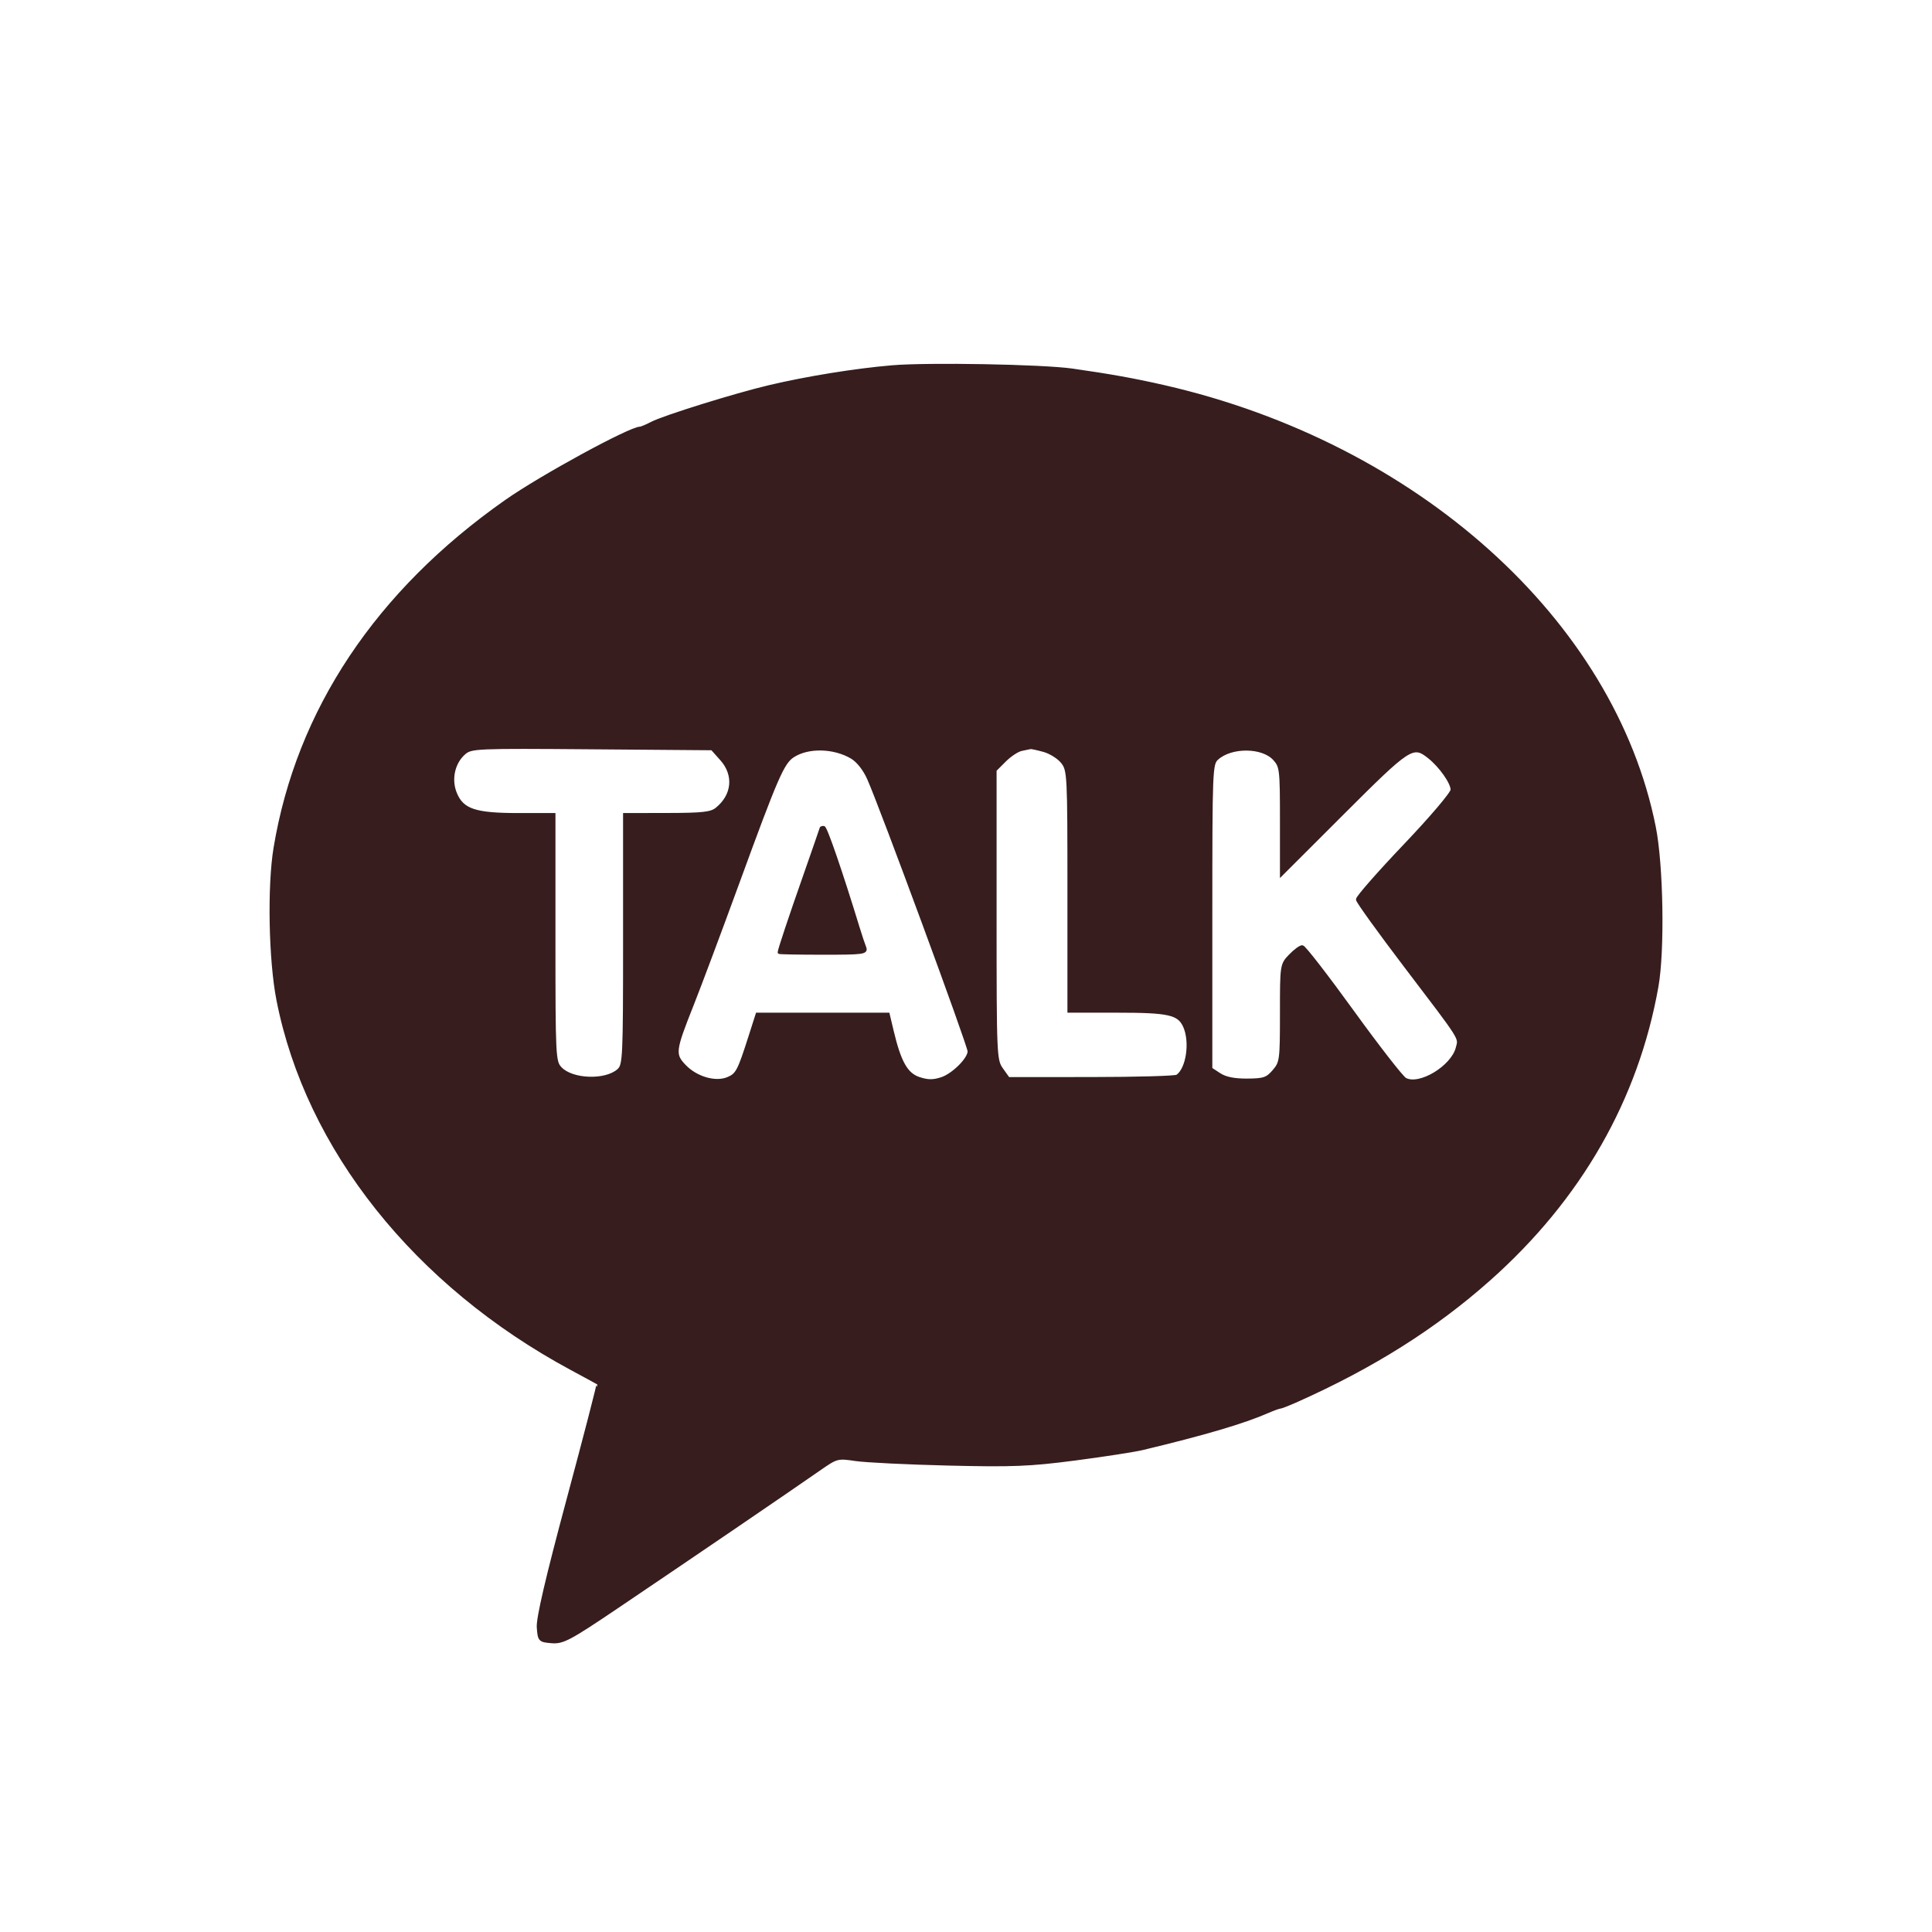 <?xml version="1.0" encoding="utf-8"?>
<!DOCTYPE svg PUBLIC "-//W3C//DTD SVG 20010904//EN" "http://www.w3.org/TR/2001/REC-SVG-20010904/DTD/svg10.dtd">
<svg version="1.0" xmlns="http://www.w3.org/2000/svg" width="600pt" height="600pt" viewBox="0 0 600 600" style="" preserveAspectRatio="xMidYMid meet">
<g fill="#371D1EFF" stroke="#371D1EFF">
<path d="M 277.000 113.948 C 265.632 114.915 250.639 117.336 239.000 120.084 C 228.302 122.610 206.216 129.485 202.392 131.480 C 200.801 132.309 199.189 132.990 198.808 132.994 C 195.635 133.022 168.079 148.038 157.213 155.661 C 117.116 183.789 92.520 220.701 85.453 263.354 C 83.485 275.238 83.924 298.198 86.358 310.576 C 95.428 356.717 129.081 398.979 177.500 425.036 C 181.900 427.404 185.637 429.439 185.803 429.557 C 185.970 429.676 181.785 445.858 176.502 465.517 C 169.952 489.896 166.994 502.571 167.199 505.381 C 167.491 509.374 167.617 509.510 171.336 509.815 C 174.789 510.099 176.832 509.010 191.836 498.883 C 215.873 482.660 243.579 463.781 254.224 456.373 C 259.855 452.454 260.044 452.403 265.724 453.241 C 268.901 453.710 281.868 454.343 294.541 454.649 C 314.438 455.129 319.804 454.915 333.865 453.079 C 342.821 451.909 352.252 450.449 354.824 449.833 C 373.995 445.244 386.211 441.641 393.651 438.381 C 395.384 437.621 397.096 437.000 397.456 437.000 C 397.816 437.000 400.223 436.056 402.805 434.902 C 426.416 424.354 445.644 412.220 462.500 397.231 C 490.675 372.175 508.336 341.335 514.549 306.339 C 516.520 295.234 516.081 268.699 513.731 256.893 C 500.989 192.891 439.954 138.045 361.500 120.098 C 352.360 118.007 344.711 116.628 333.000 114.962 C 323.697 113.637 288.201 112.995 277.000 113.948 M 264.537 235.154 C 266.421 236.266 268.470 238.848 269.763 241.741 C 273.695 250.536 301.000 324.628 301.000 326.503 C 301.000 328.884 296.037 333.833 292.467 335.011 C 289.843 335.877 288.130 335.868 285.420 334.974 C 281.472 333.671 279.369 329.970 277.052 320.250 L 275.801 315.000 255.482 315.000 L 235.163 315.000 233.006 321.750 C 229.481 332.778 228.955 333.776 226.035 334.985 C 222.178 336.583 216.183 334.844 212.579 331.083 C 209.119 327.471 209.265 326.302 214.954 312.000 C 217.251 306.225 223.653 289.125 229.180 274.000 C 241.153 241.236 243.061 236.845 246.229 234.770 C 250.919 231.696 258.962 231.865 264.537 235.154 M 395.750 235.657 C 397.895 237.997 398.000 238.888 398.000 254.796 L 398.000 271.481 417.259 252.240 C 437.731 231.789 438.779 231.108 443.747 235.016 C 447.324 237.829 451.000 243.028 451.000 245.273 C 451.000 246.334 444.553 253.927 436.250 262.645 C 428.138 271.163 421.547 278.684 421.604 279.357 C 421.661 280.031 428.358 289.327 436.485 300.014 C 454.359 323.520 453.447 322.083 452.610 325.418 C 451.107 331.405 440.847 337.601 436.397 335.208 C 435.354 334.646 427.975 325.167 420.000 314.143 C 412.025 303.119 405.022 294.077 404.437 294.050 C 403.852 294.022 402.165 295.262 400.687 296.805 C 398.013 299.596 398.000 299.682 398.000 314.749 C 398.000 329.255 397.900 330.004 395.618 332.657 C 393.526 335.090 392.520 335.430 387.328 335.463 C 383.306 335.488 380.554 334.934 378.710 333.727 L 376.000 331.954 376.000 284.632 C 376.000 238.910 376.066 237.250 377.959 235.537 C 382.344 231.569 392.063 231.634 395.750 235.657 M 224.083 235.766 C 228.437 240.640 227.840 247.010 222.633 251.228 C 220.855 252.668 218.292 252.959 207.250 252.978 L 194.000 253.000 194.000 291.845 C 194.000 328.564 193.897 330.783 192.124 332.388 C 188.124 336.007 177.612 335.646 173.996 331.765 C 172.073 329.702 172.000 328.215 172.000 291.311 L 172.000 253.000 160.968 253.000 C 147.540 253.000 143.603 251.688 141.430 246.488 C 139.603 242.114 140.741 236.826 144.147 233.873 C 146.321 231.987 147.858 231.922 183.788 232.205 L 221.166 232.500 224.083 235.766 M 324.205 233.040 C 326.242 233.606 328.829 235.239 329.955 236.669 C 331.932 239.184 332.000 240.507 332.000 276.635 L 332.000 314.000 346.953 314.000 C 362.965 314.000 366.084 314.694 367.890 318.657 C 370.113 323.536 368.860 332.058 365.600 334.235 C 364.995 334.639 352.943 334.976 338.818 334.985 L 313.136 335.000 311.068 332.096 C 309.051 329.263 309.000 328.082 309.000 284.173 L 309.000 239.154 312.008 236.145 C 313.663 234.491 316.026 232.942 317.258 232.705 C 318.491 232.467 319.725 232.214 320.000 232.142 C 320.275 232.070 322.167 232.474 324.205 233.040 "/></g>
<g fill="#371D1EFF" stroke="#371D1EFF">
<path d="M 255.000 257.282 C 255.000 257.438 252.712 264.075 249.915 272.032 C 245.478 284.655 242.045 294.957 242.011 295.750 C 242.005 295.888 248.123 296.000 255.607 296.000 C 268.167 296.000 269.160 295.865 268.512 294.250 C 268.127 293.288 267.192 290.475 266.435 288.000 C 261.199 270.874 256.427 257.000 255.773 257.000 C 255.348 257.000 255.000 257.127 255.000 257.282 "/></g>
</svg>
